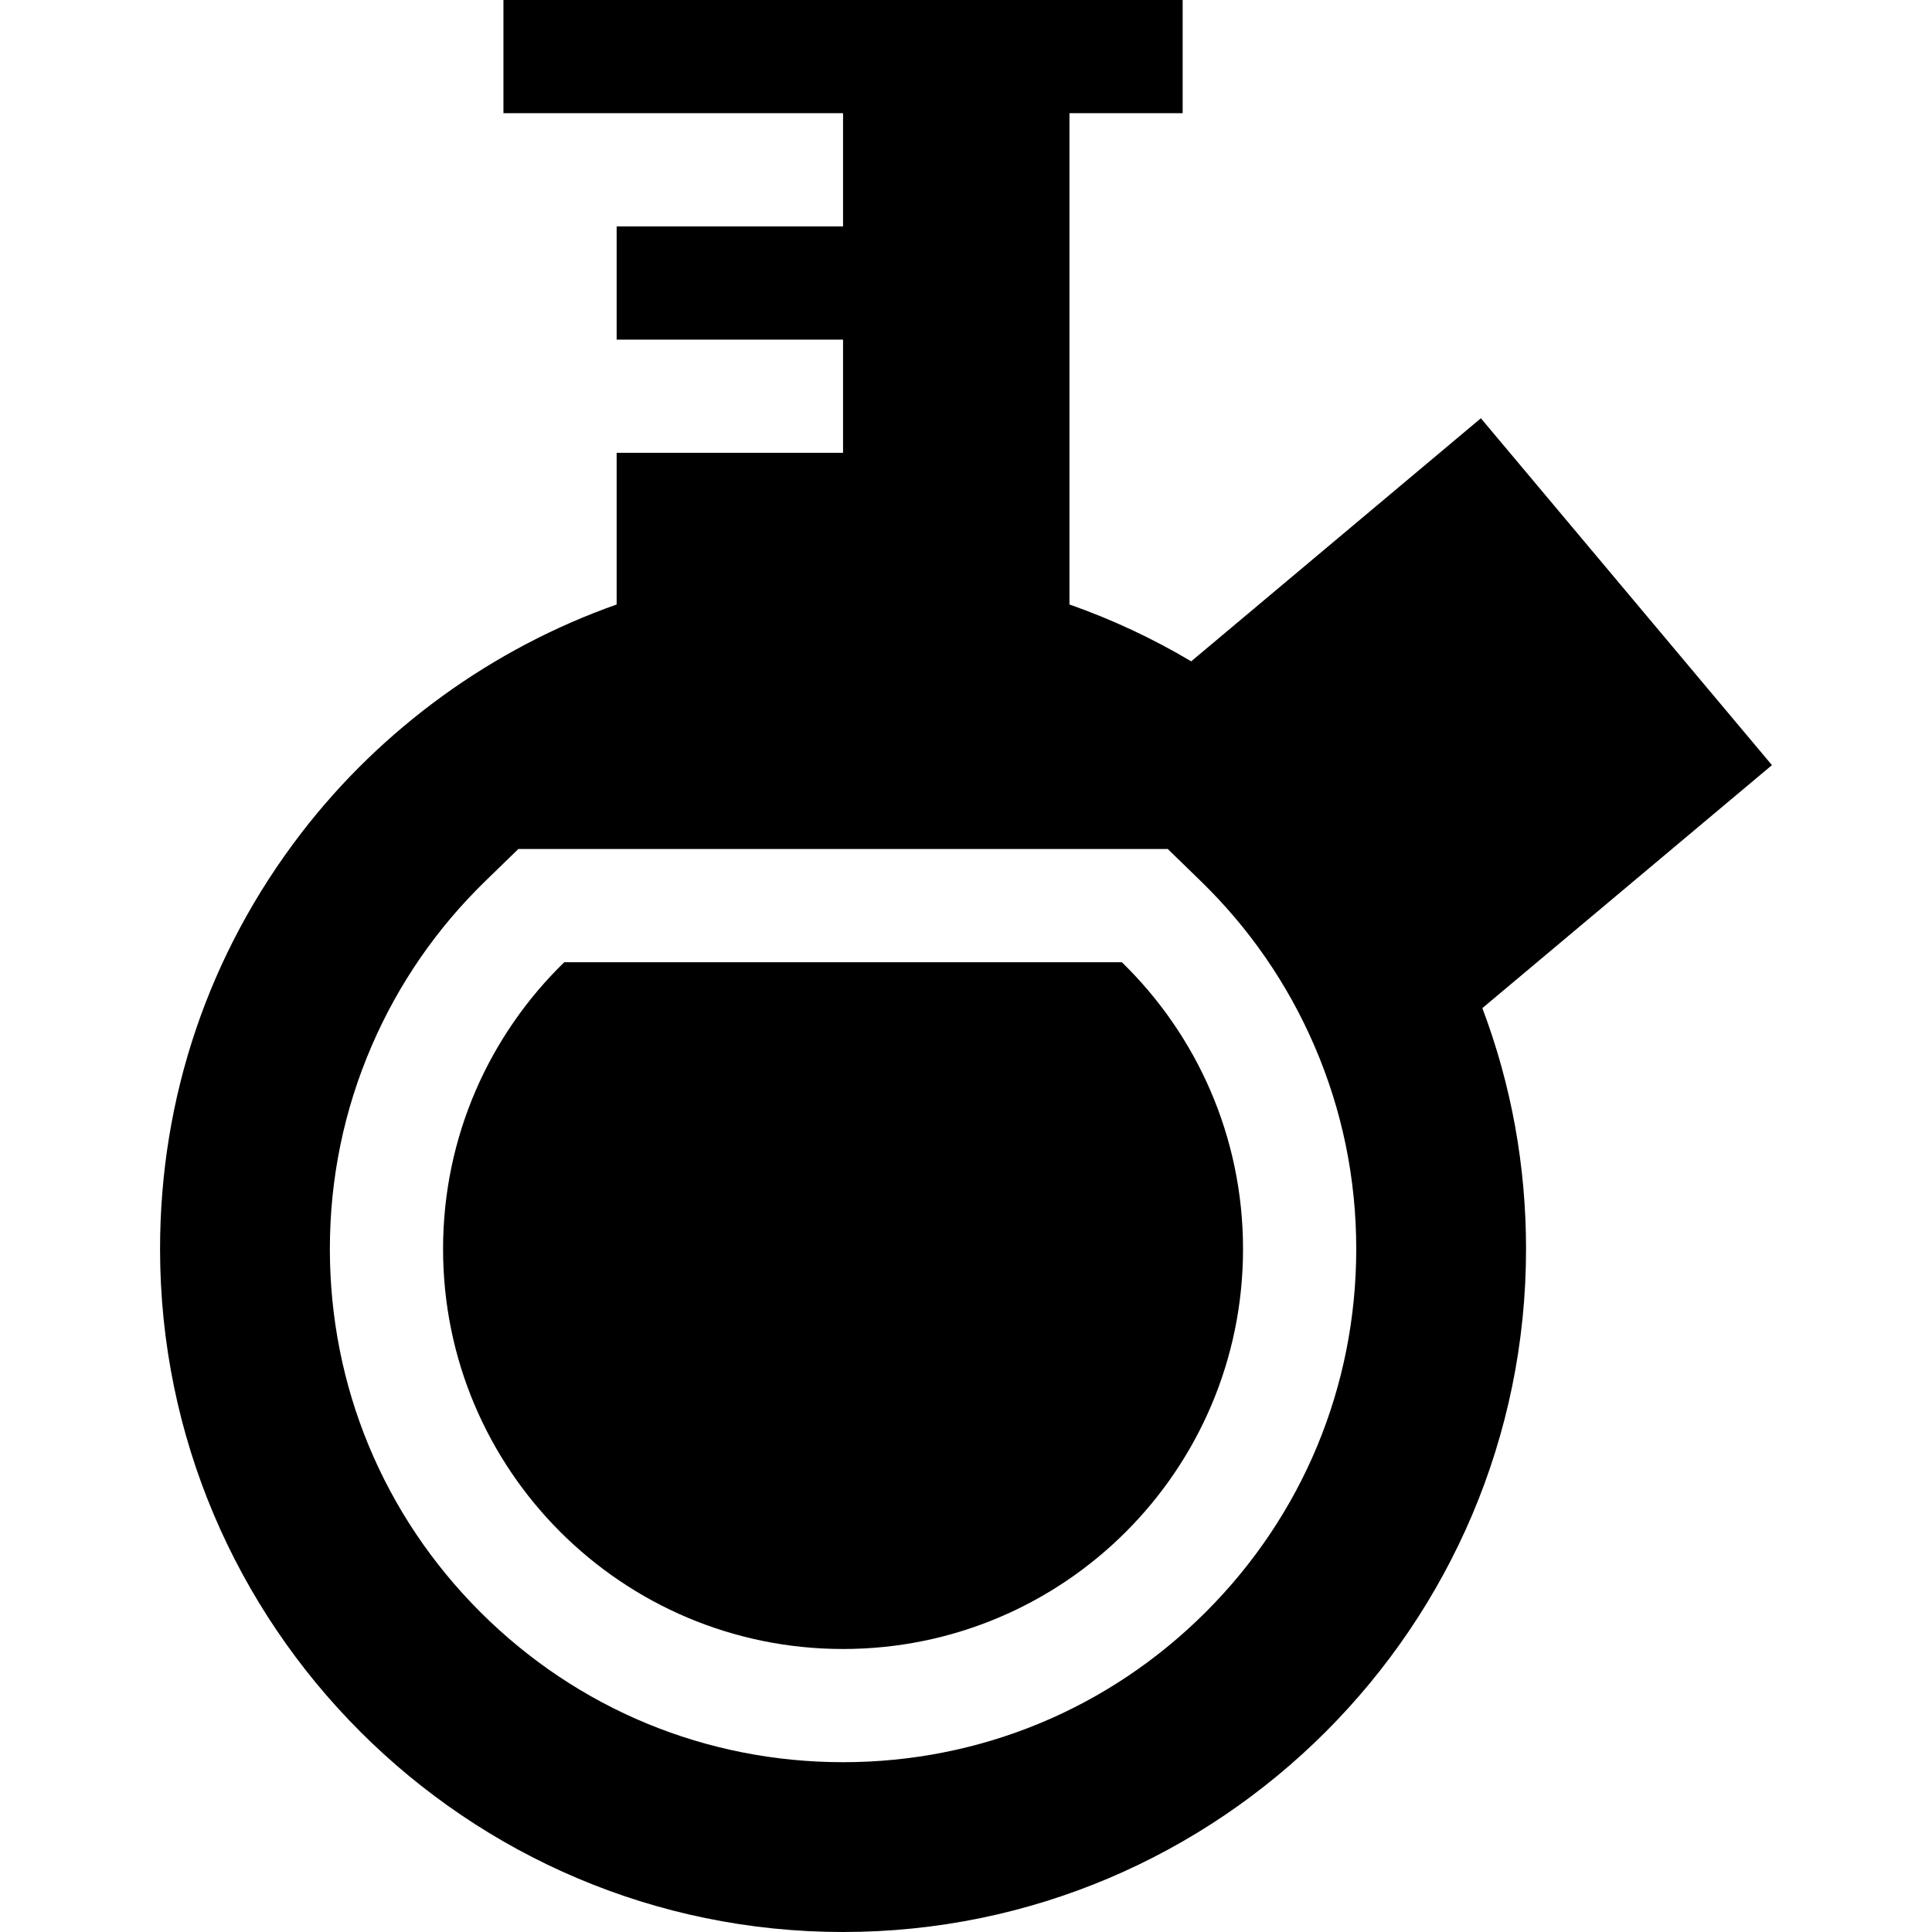 <svg id="Capa_1" enable-background="new 0 0 512 512" height="512" viewBox="0 0 512 512" width="512" xmlns="http://www.w3.org/2000/svg"><g><path d="m117.417 331c0 58.542 47.458 106 106 106s106-47.458 106-106c0-29.81-12.31-56.741-32.119-76h-147.762c-19.808 19.259-32.119 46.19-32.119 76z"/><path d="m469.583 202.767-77.135-91.925-76.768 64.416c-10.25-6.087-21.042-11.128-32.263-15.067v-130.191h30v-30h-180v30h90v30h-60v30h60v30h-60v40.199c-32.85 11.582-62.214 32.794-83.571 60.571-24.486 31.847-37.429 69.964-37.429 110.23 0 99.804 81.196 181 181 181s181-81.196 181-181c0-22.064-3.891-43.488-11.578-63.837zm-160.104 22.233 8.733 8.491c12.887 12.53 23.021 27.221 30.118 43.664 7.357 17.045 11.088 35.161 11.088 53.845 0 36.327-14.146 70.479-39.833 96.167s-59.841 39.833-96.168 39.833-70.479-14.146-96.167-39.833c-25.687-25.687-39.833-59.84-39.833-96.167 0-18.684 3.73-36.801 11.088-53.845 7.097-16.443 17.231-31.133 30.118-43.664l8.733-8.491z"/></g></svg>